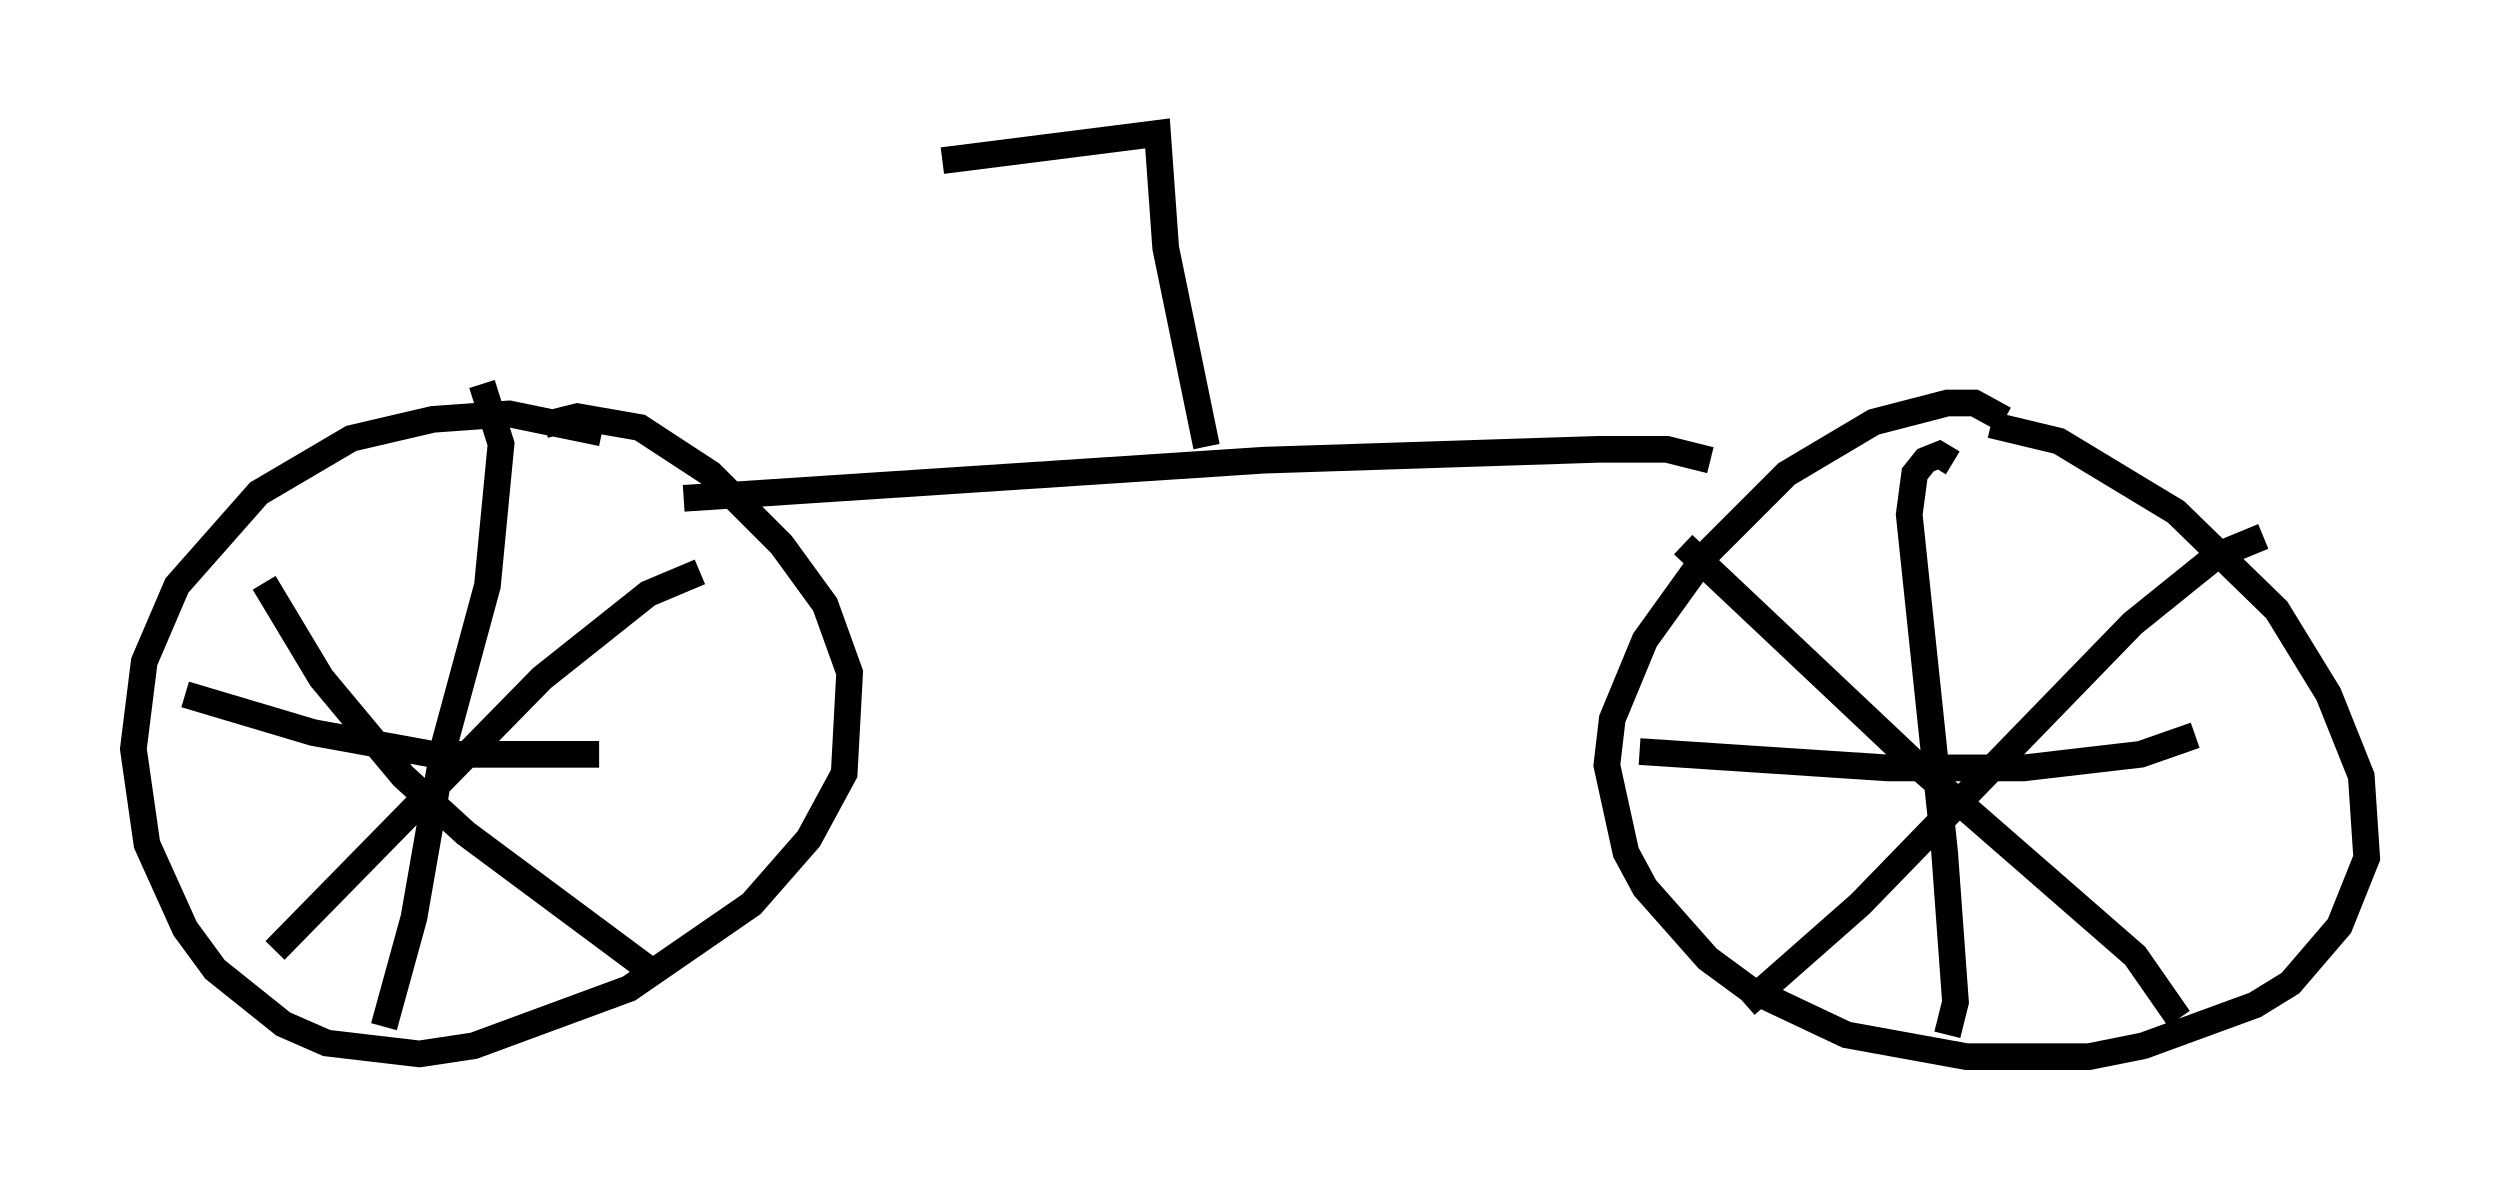 <?xml version="1.0" encoding="utf-8" ?>
<svg baseProfile="full" height="44.607" version="1.1" width="93.709" xmlns="http://www.w3.org/2000/svg" xmlns:ev="http://www.w3.org/2001/xml-events" xmlns:xlink="http://www.w3.org/1999/xlink"><defs /><rect fill="white" height="44.607" width="93.709" x="0" y="0" /><path d="M24.396, 17.454 m-1.838, -1.225 l-3.471, -0.715 -2.858, 0.204 l-3.063, 0.715 -3.471, 2.042 l-3.063, 3.471 -1.225, 2.858 l-0.408, 3.267 0.51, 3.573 l1.429, 3.165 1.123, 1.531 l2.552, 2.042 1.633, 0.715 l3.471, 0.408 2.042, -0.306 l5.819, -2.144 4.594, -3.165 l2.144, -2.45 1.327, -2.45 l0.204, -3.777 -0.919, -2.552 l-1.633, -2.246 -2.654, -2.654 l-2.654, -1.735 -2.348, -0.408 l-1.225, 0.306 m-2.348, -1.531 l0.715, 2.246 -0.51, 5.308 l-1.633, 6.023 -1.123, 6.431 l-1.123, 4.083 m-7.452, -12.454 l4.798, 1.429 4.492, 0.817 l6.227, 0.0 m3.777, -6.84 l-1.94, 0.817 -3.981, 3.165 l-10.004, 10.208 m-0.408, -13.781 l2.144, 3.573 3.063, 3.675 l2.348, 2.144 7.146, 5.308 m50.532, -20.825 l-1.123, -0.613 -1.021, 0.0 l-2.756, 0.715 -3.267, 1.94 l-2.96, 2.96 -2.348, 3.267 l-1.225, 2.96 -0.204, 1.735 l0.715, 3.267 0.715, 1.327 l2.348, 2.654 1.531, 1.123 l3.675, 1.735 4.492, 0.817 l4.594, 0.0 2.042, -0.408 l4.185, -1.531 1.327, -0.817 l1.838, -2.144 1.021, -2.552 l-0.204, -3.063 -1.225, -3.063 l-1.94, -3.165 -3.777, -3.675 l-4.39, -2.654 -2.552, -0.613 m-1.429, 1.429 l-0.51, -0.306 -0.51, 0.204 l-0.408, 0.51 -0.204, 1.531 l1.327, 12.658 0.408, 5.615 l-0.306, 1.225 m-11.536, -10.617 l9.29, 0.613 5.104, 0.0 l4.39, -0.51 2.042, -0.715 m2.552, -7.452 l-1.735, 0.715 -3.165, 2.552 l-10.208, 10.515 -4.288, 3.777 m-2.348, -17.252 l8.983, 8.473 7.963, 6.942 l1.633, 2.348 m-56.044, -19.498 l21.744, -1.429 12.556, -0.408 l2.552, 0.0 1.633, 0.408 m-18.886, -0.51 l-1.531, -7.452 -0.306, -4.288 l-8.065, 1.021 " fill="none" stroke="black" stroke-width="1" /></svg>